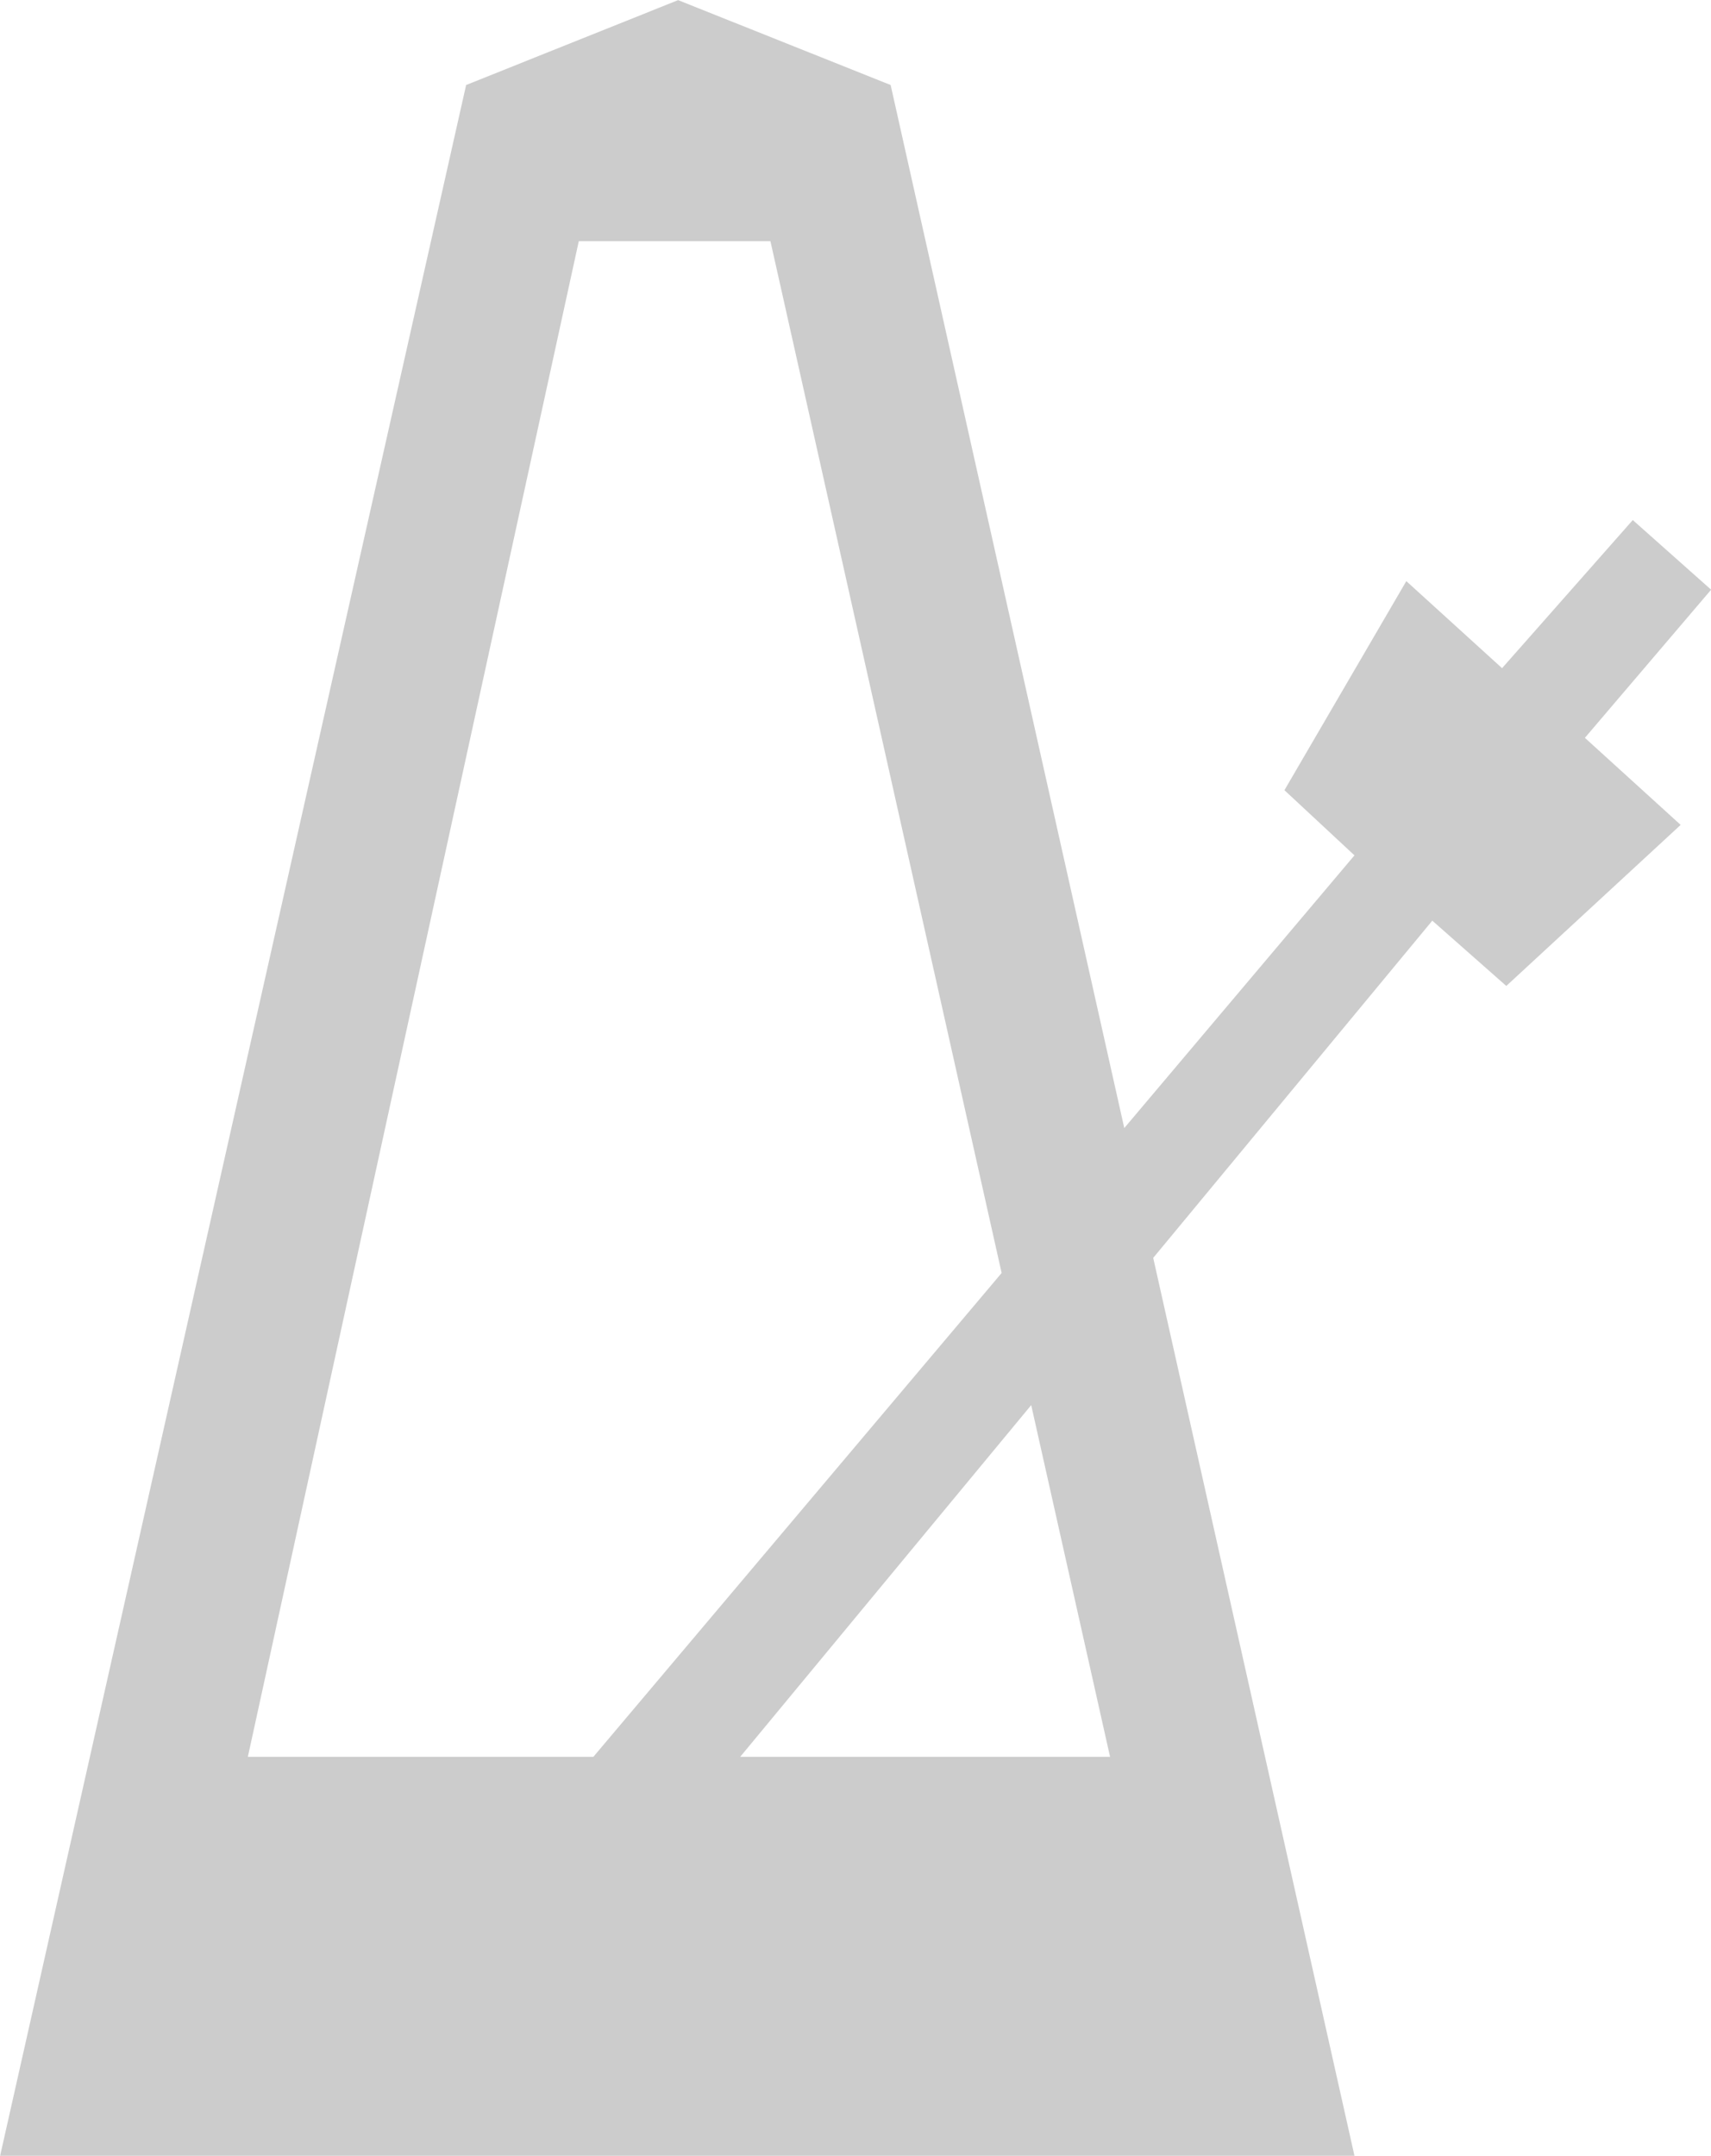 <?xml version="1.0" encoding="utf-8"?>
<!-- Generator: Adobe Illustrator 17.1.0, SVG Export Plug-In . SVG Version: 6.00 Build 0)  -->
<!DOCTYPE svg PUBLIC "-//W3C//DTD SVG 1.1//EN" "http://www.w3.org/Graphics/SVG/1.1/DTD/svg11.dtd">
<svg version="1.1" id="Layer_1" xmlns="http://www.w3.org/2000/svg" xmlns:xlink="http://www.w3.org/1999/xlink" x="0px" y="0px"
	 viewBox="313.2 350.1 1336.5 1683.8" enable-background="new 313.2 350.1 1336.5 1683.8" xml:space="preserve">
<path fill="#CCCCCC" d="M1649.8,810.7l-61.2-54.4l-102.1,115.7l-74.8-68l-95.2,163.3l54.7,50.9l-179.8,213l-182.5-814.7l-166-66.3
	l-165.6,66.3l-364,1617.4h1057.9L1214,1332.6l218-263.4l57.8,51L1626,994.4l-74.8-68L1649.8,810.7z M765.3,538.5H915l180.6,805.9
	l-318.9,377.9H506.8L765.3,538.5z M1180.3,1722.3H891.4l227.3-274.7L1180.3,1722.3z"/>
</svg>

